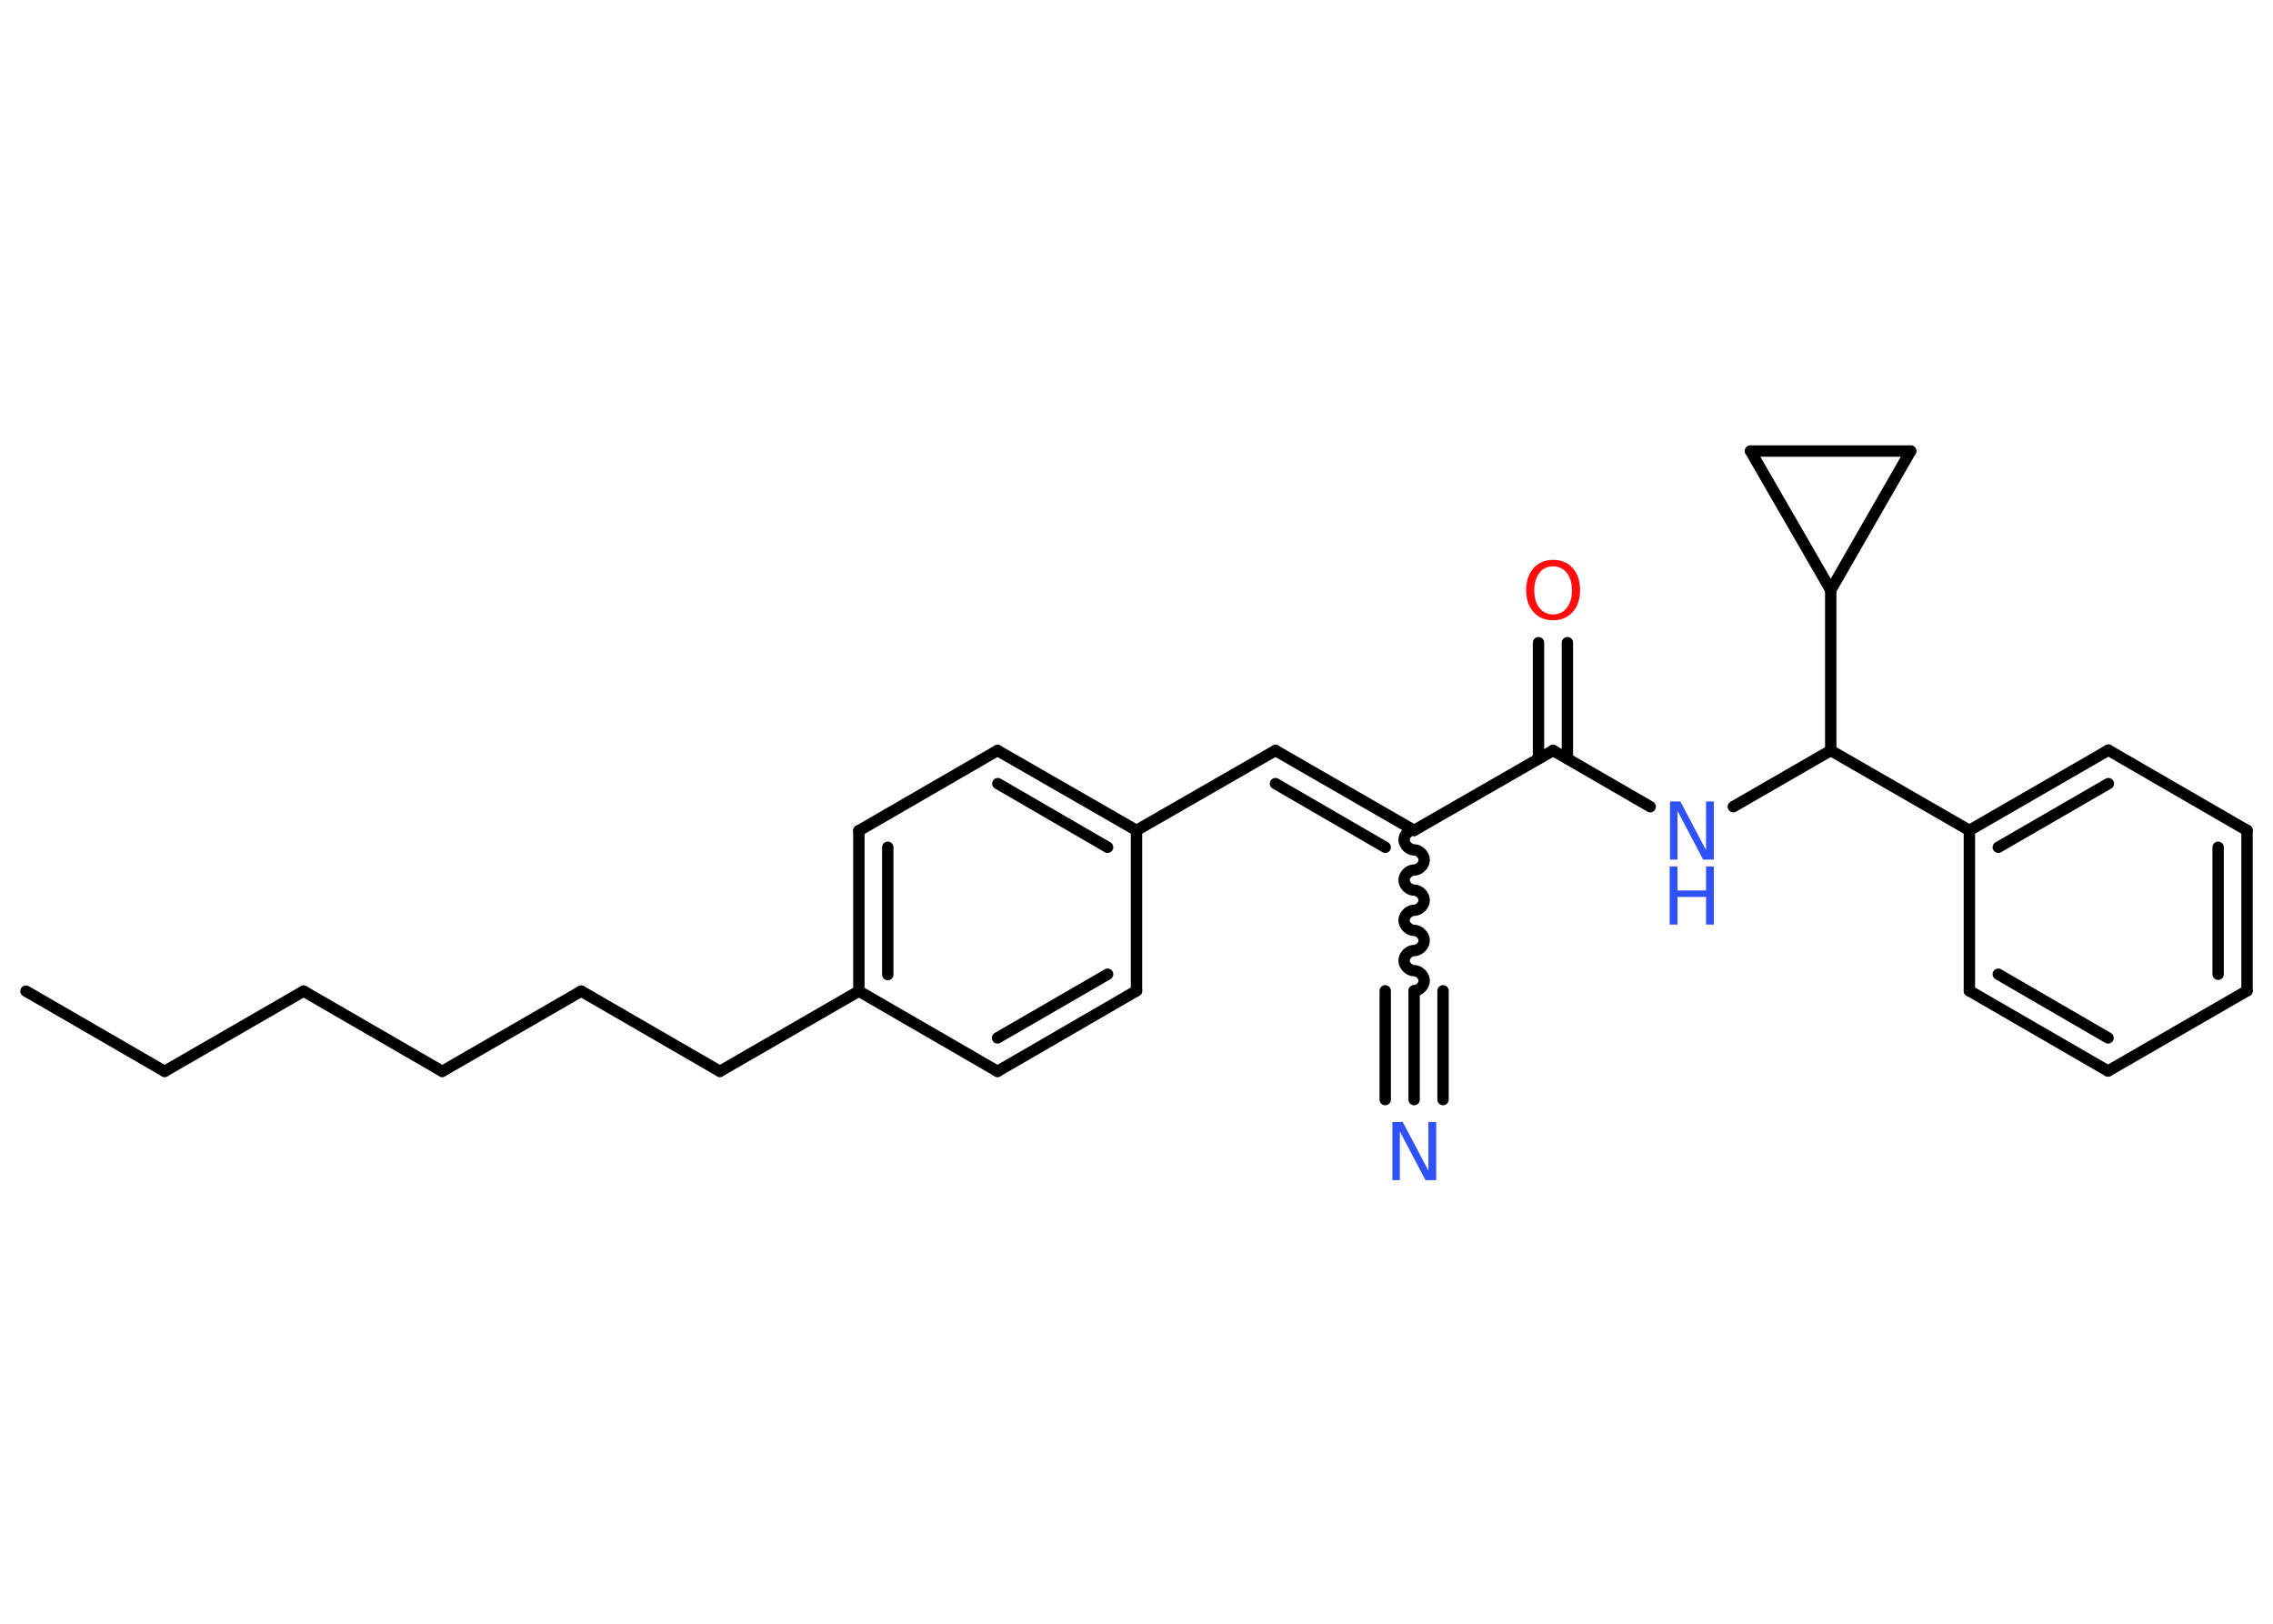 <?xml version='1.0' encoding='UTF-8'?>
<!DOCTYPE svg PUBLIC "-//W3C//DTD SVG 1.1//EN" "http://www.w3.org/Graphics/SVG/1.1/DTD/svg11.dtd">
<svg version='1.2' xmlns='http://www.w3.org/2000/svg' xmlns:xlink='http://www.w3.org/1999/xlink' width='70.0mm' height='50.0mm' viewBox='0 0 70.0 50.0'>
  <desc>Generated by the Chemistry Development Kit (http://github.com/cdk)</desc>
  <g stroke-linecap='round' stroke-linejoin='round' stroke='#000000' stroke-width='.35' fill='#3050F8'>
    <rect x='.0' y='.0' width='70.0' height='50.0' fill='#FFFFFF' stroke='none'/>
    <g id='mol1' class='mol'>
      <line id='mol1bnd1' class='bond' x1='.8' y1='30.52' x2='5.07' y2='32.99'/>
      <line id='mol1bnd2' class='bond' x1='5.07' y1='32.99' x2='9.35' y2='30.52'/>
      <line id='mol1bnd3' class='bond' x1='9.35' y1='30.52' x2='13.62' y2='32.99'/>
      <line id='mol1bnd4' class='bond' x1='13.62' y1='32.99' x2='17.9' y2='30.52'/>
      <line id='mol1bnd5' class='bond' x1='17.9' y1='30.52' x2='22.17' y2='32.99'/>
      <line id='mol1bnd6' class='bond' x1='22.17' y1='32.99' x2='26.45' y2='30.52'/>
      <g id='mol1bnd7' class='bond'>
        <line x1='26.45' y1='25.58' x2='26.45' y2='30.52'/>
        <line x1='27.34' y1='26.09' x2='27.34' y2='30.01'/>
      </g>
      <line id='mol1bnd8' class='bond' x1='26.45' y1='25.58' x2='30.72' y2='23.11'/>
      <g id='mol1bnd9' class='bond'>
        <line x1='35.0' y1='25.57' x2='30.72' y2='23.11'/>
        <line x1='34.11' y1='26.09' x2='30.73' y2='24.13'/>
      </g>
      <line id='mol1bnd10' class='bond' x1='35.0' y1='25.57' x2='39.28' y2='23.11'/>
      <g id='mol1bnd11' class='bond'>
        <line x1='39.28' y1='23.11' x2='43.55' y2='25.57'/>
        <line x1='39.28' y1='24.13' x2='42.66' y2='26.09'/>
      </g>
      <path id='mol1bnd12' class='bond' d='M43.55 30.51c.15 .0 .31 -.15 .31 -.31c.0 -.15 -.15 -.31 -.31 -.31c-.15 .0 -.31 -.15 -.31 -.31c.0 -.15 .15 -.31 .31 -.31c.15 .0 .31 -.15 .31 -.31c.0 -.15 -.15 -.31 -.31 -.31c-.15 .0 -.31 -.15 -.31 -.31c.0 -.15 .15 -.31 .31 -.31c.15 .0 .31 -.15 .31 -.31c.0 -.15 -.15 -.31 -.31 -.31c-.15 .0 -.31 -.15 -.31 -.31c.0 -.15 .15 -.31 .31 -.31c.15 .0 .31 -.15 .31 -.31c.0 -.15 -.15 -.31 -.31 -.31c-.15 .0 -.31 -.15 -.31 -.31c.0 -.15 .15 -.31 .31 -.31' fill='none' stroke='#000000' stroke-width='.35'/>
      <g id='mol1bnd13' class='bond'>
        <line x1='43.55' y1='30.51' x2='43.55' y2='33.86'/>
        <line x1='44.44' y1='30.51' x2='44.44' y2='33.86'/>
        <line x1='42.66' y1='30.51' x2='42.66' y2='33.86'/>
      </g>
      <line id='mol1bnd14' class='bond' x1='43.55' y1='25.57' x2='47.83' y2='23.11'/>
      <g id='mol1bnd15' class='bond'>
        <line x1='47.38' y1='23.36' x2='47.38' y2='19.79'/>
        <line x1='48.27' y1='23.36' x2='48.27' y2='19.79'/>
      </g>
      <line id='mol1bnd16' class='bond' x1='47.83' y1='23.11' x2='50.82' y2='24.84'/>
      <line id='mol1bnd17' class='bond' x1='53.38' y1='24.84' x2='56.38' y2='23.11'/>
      <line id='mol1bnd18' class='bond' x1='56.38' y1='23.11' x2='60.65' y2='25.57'/>
      <g id='mol1bnd19' class='bond'>
        <line x1='64.93' y1='23.1' x2='60.65' y2='25.57'/>
        <line x1='64.93' y1='24.13' x2='61.54' y2='26.09'/>
      </g>
      <line id='mol1bnd20' class='bond' x1='64.93' y1='23.1' x2='69.2' y2='25.57'/>
      <g id='mol1bnd21' class='bond'>
        <line x1='69.2' y1='30.51' x2='69.2' y2='25.57'/>
        <line x1='68.31' y1='30.0' x2='68.31' y2='26.09'/>
      </g>
      <line id='mol1bnd22' class='bond' x1='69.2' y1='30.51' x2='64.92' y2='32.98'/>
      <g id='mol1bnd23' class='bond'>
        <line x1='60.65' y1='30.51' x2='64.92' y2='32.98'/>
        <line x1='61.54' y1='30.0' x2='64.92' y2='31.96'/>
      </g>
      <line id='mol1bnd24' class='bond' x1='60.65' y1='25.57' x2='60.65' y2='30.51'/>
      <line id='mol1bnd25' class='bond' x1='56.38' y1='23.11' x2='56.38' y2='18.17'/>
      <line id='mol1bnd26' class='bond' x1='56.38' y1='18.17' x2='53.91' y2='13.89'/>
      <line id='mol1bnd27' class='bond' x1='53.91' y1='13.89' x2='58.84' y2='13.89'/>
      <line id='mol1bnd28' class='bond' x1='56.38' y1='18.17' x2='58.84' y2='13.89'/>
      <line id='mol1bnd29' class='bond' x1='35.0' y1='25.57' x2='35.0' y2='30.51'/>
      <g id='mol1bnd30' class='bond'>
        <line x1='30.72' y1='32.99' x2='35.0' y2='30.51'/>
        <line x1='30.72' y1='31.96' x2='34.11' y2='30.0'/>
      </g>
      <line id='mol1bnd31' class='bond' x1='26.45' y1='30.52' x2='30.72' y2='32.99'/>
      <path id='mol1atm14' class='atom' d='M42.87 34.55h.33l.79 1.5v-1.5h.24v1.79h-.33l-.79 -1.5v1.5h-.23v-1.79z' stroke='none'/>
      <path id='mol1atm16' class='atom' d='M47.83 17.44q-.27 .0 -.42 .2q-.16 .2 -.16 .54q.0 .34 .16 .54q.16 .2 .42 .2q.26 .0 .42 -.2q.16 -.2 .16 -.54q.0 -.34 -.16 -.54q-.16 -.2 -.42 -.2zM47.83 17.24q.38 .0 .6 .25q.23 .25 .23 .68q.0 .43 -.23 .68q-.23 .25 -.6 .25q-.38 .0 -.6 -.25q-.23 -.25 -.23 -.68q.0 -.42 .23 -.68q.23 -.25 .6 -.25z' stroke='none' fill='#FF0D0D'/>
      <g id='mol1atm17' class='atom'>
        <path d='M51.42 24.68h.33l.79 1.5v-1.5h.24v1.79h-.33l-.79 -1.5v1.5h-.23v-1.79z' stroke='none'/>
        <path d='M51.42 26.68h.24v.74h.88v-.74h.24v1.79h-.24v-.85h-.88v.85h-.24v-1.79z' stroke='none'/>
      </g>
    </g>
  </g>
</svg>
